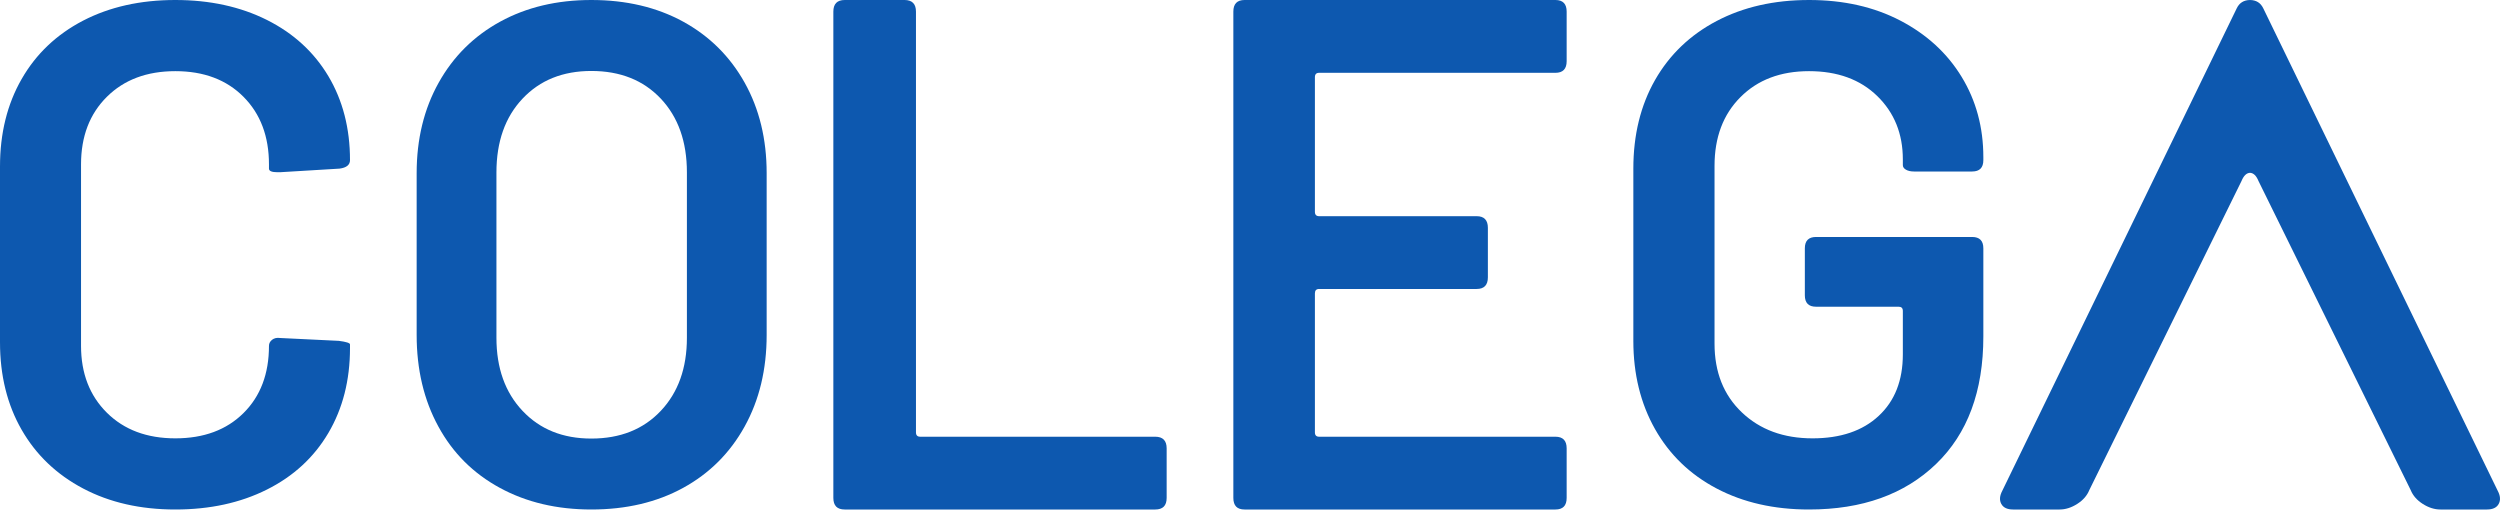 <?xml version="1.0" encoding="UTF-8"?>
<svg width="80px" height="17px" viewBox="0 0 80 17" version="1.1" xmlns="http://www.w3.org/2000/svg" xmlns:xlink="http://www.w3.org/1999/xlink">
    <!-- Generator: Sketch 52.4 (67378) - http://www.bohemiancoding.com/sketch -->
    <title>Group 3 Copy</title>
    <desc>Created with Sketch.</desc>
    <g id="Page-1" stroke="none" stroke-width="1" fill="none" fill-rule="evenodd">
        <g id="01---Colega-Copy" transform="translate(-680, -1892)" fill="#0D58AF">
            <g id="Group-14" transform="translate(0, 1592)">
                <g id="Group-3-Copy" transform="translate(680, 300)">
                    <g id="Group-2-Copy-2">
                        <path d="M2.66,15.632 C1.811,15.184 1.155,14.558 0.693,13.754 C0.231,12.95 0,12.016 0,10.952 L0,5.328 C0,4.266 0.231,3.332 0.693,2.528 C1.155,1.723 1.811,1.101 2.66,0.66 C3.51,0.22 4.493,0 5.611,0 C6.714,0 7.69,0.213 8.539,0.637 C9.389,1.063 10.045,1.663 10.507,2.436 C10.968,3.21 11.2,4.107 11.2,5.124 C11.2,5.275 11.088,5.367 10.864,5.396 L8.964,5.511 L8.875,5.511 C8.696,5.511 8.607,5.473 8.607,5.396 L8.607,5.261 C8.607,4.365 8.335,3.643 7.791,3.097 C7.247,2.55 6.52,2.277 5.611,2.277 C4.702,2.277 3.972,2.55 3.421,3.097 C2.869,3.643 2.593,4.365 2.593,5.261 L2.593,11.067 C2.593,11.948 2.869,12.661 3.421,13.208 C3.972,13.754 4.702,14.027 5.611,14.027 C6.52,14.027 7.247,13.758 7.791,13.219 C8.335,12.68 8.607,11.962 8.607,11.067 C8.607,10.991 8.64,10.926 8.707,10.873 C8.774,10.82 8.86,10.801 8.964,10.816 L10.843,10.907 C11.08,10.938 11.2,10.976 11.2,11.021 L11.2,11.135 C11.2,12.167 10.968,13.074 10.507,13.856 C10.045,14.639 9.389,15.242 8.539,15.667 C7.69,16.092 6.714,16.304 5.611,16.304 C4.493,16.304 3.51,16.08 2.66,15.632" id="Fill-1-Copy"></path>
                        <path d="M21.145,13.148 C21.702,12.558 21.981,11.778 21.981,10.809 L21.981,5.518 C21.981,4.534 21.702,3.747 21.145,3.156 C20.587,2.565 19.846,2.271 18.922,2.271 C18.013,2.271 17.279,2.565 16.722,3.156 C16.164,3.747 15.886,4.534 15.886,5.518 L15.886,10.809 C15.886,11.778 16.164,12.558 16.722,13.148 C17.279,13.739 18.013,14.034 18.922,14.034 C19.846,14.034 20.587,13.739 21.145,13.148 M15.996,15.612 C15.145,15.15 14.488,14.496 14.027,13.647 C13.564,12.8 13.333,11.823 13.333,10.718 L13.333,5.541 C13.333,4.45 13.568,3.485 14.038,2.645 C14.507,1.805 15.163,1.154 16.007,0.692 C16.85,0.231 17.822,0 18.922,0 C20.037,0 21.016,0.231 21.86,0.692 C22.703,1.154 23.359,1.805 23.829,2.645 C24.298,3.485 24.533,4.45 24.533,5.541 L24.533,10.718 C24.533,11.823 24.298,12.8 23.829,13.647 C23.359,14.496 22.703,15.15 21.86,15.612 C21.016,16.074 20.037,16.304 18.922,16.304 C17.822,16.304 16.846,16.074 15.996,15.612" id="Fill-4-Copy"></path>
                        <path d="M26.667,0.373 C26.667,0.125 26.788,0 27.031,0 L28.946,0 C29.189,0 29.311,0.125 29.311,0.373 L29.311,13.836 C29.311,13.929 29.356,13.975 29.447,13.975 L36.968,13.975 C37.211,13.975 37.333,14.1 37.333,14.348 L37.333,15.932 C37.333,16.181 37.211,16.304 36.968,16.304 L27.031,16.304 C26.788,16.304 26.667,16.181 26.667,15.932 L26.667,0.373 Z" id="Fill-6-Copy"></path>
                        <path d="M49.774,2.33 L42.212,2.33 C42.122,2.33 42.077,2.376 42.077,2.469 L42.077,6.778 C42.077,6.871 42.122,6.918 42.212,6.918 L47.253,6.918 C47.492,6.918 47.612,7.043 47.612,7.29 L47.612,8.874 C47.612,9.123 47.492,9.247 47.253,9.247 L42.212,9.247 C42.122,9.247 42.077,9.294 42.077,9.387 L42.077,13.836 C42.077,13.929 42.122,13.975 42.212,13.975 L49.774,13.975 C50.013,13.975 50.133,14.099 50.133,14.348 L50.133,15.932 C50.133,16.181 50.013,16.304 49.774,16.304 L39.826,16.304 C39.586,16.304 39.467,16.181 39.467,15.932 L39.467,0.372 C39.467,0.125 39.586,0 39.826,0 L49.774,0 C50.013,0 50.133,0.125 50.133,0.372 L50.133,1.957 C50.133,2.206 50.013,2.33 49.774,2.33" id="Fill-8-Copy"></path>
                        <path d="M54.932,15.632 C54.081,15.184 53.424,14.55 52.961,13.731 C52.498,12.911 52.267,11.97 52.267,10.907 L52.267,5.396 C52.267,4.319 52.498,3.374 52.961,2.561 C53.424,1.75 54.081,1.12 54.932,0.672 C55.784,0.224 56.769,0 57.889,0 C58.994,0 59.969,0.22 60.812,0.66 C61.656,1.101 62.309,1.7 62.772,2.459 C63.235,3.218 63.467,4.076 63.467,5.032 L63.467,5.124 C63.467,5.367 63.347,5.488 63.108,5.488 L61.249,5.488 C61.144,5.488 61.059,5.469 60.992,5.431 C60.925,5.393 60.891,5.344 60.891,5.283 L60.891,5.1 C60.891,4.281 60.618,3.606 60.073,3.074 C59.528,2.543 58.8,2.277 57.889,2.277 C56.978,2.277 56.246,2.554 55.694,3.109 C55.141,3.662 54.865,4.395 54.865,5.306 L54.865,10.998 C54.865,11.909 55.156,12.642 55.739,13.196 C56.321,13.75 57.075,14.027 58.001,14.027 C58.897,14.027 59.603,13.788 60.118,13.309 C60.633,12.831 60.891,12.175 60.891,11.34 L60.891,9.951 C60.891,9.86 60.846,9.815 60.756,9.815 L58.113,9.815 C57.874,9.815 57.755,9.693 57.755,9.45 L57.755,7.947 C57.755,7.704 57.874,7.583 58.113,7.583 L63.108,7.583 C63.347,7.583 63.467,7.704 63.467,7.947 L63.467,10.77 C63.467,12.517 62.963,13.875 61.955,14.847 C60.947,15.818 59.592,16.304 57.889,16.304 C56.769,16.304 55.784,16.08 54.932,15.632" id="Fill-10-Copy"></path>
                        <path d="M79.926,15.703 L72.424,0.265 C72.339,0.089 72.197,0.003 72,0 C71.804,0.003 71.661,0.089 71.576,0.265 L64.074,15.703 C63.987,15.867 63.977,16.007 64.042,16.126 C64.107,16.245 64.233,16.304 64.42,16.304 L65.908,16.304 C66.095,16.304 66.283,16.245 66.47,16.126 C66.657,16.007 66.787,15.859 66.859,15.68 L71.728,5.793 C71.798,5.621 71.889,5.535 72,5.53 C72.111,5.535 72.202,5.621 72.272,5.793 L77.141,15.68 C77.213,15.859 77.343,16.007 77.53,16.126 C77.717,16.245 77.905,16.304 78.093,16.304 L79.58,16.304 C79.767,16.304 79.893,16.245 79.958,16.126 C80.023,16.007 80.013,15.867 79.926,15.703" id="Fill-12-Copy"></path>
                    </g>
                </g>
            </g>
        </g>
    </g>
</svg>